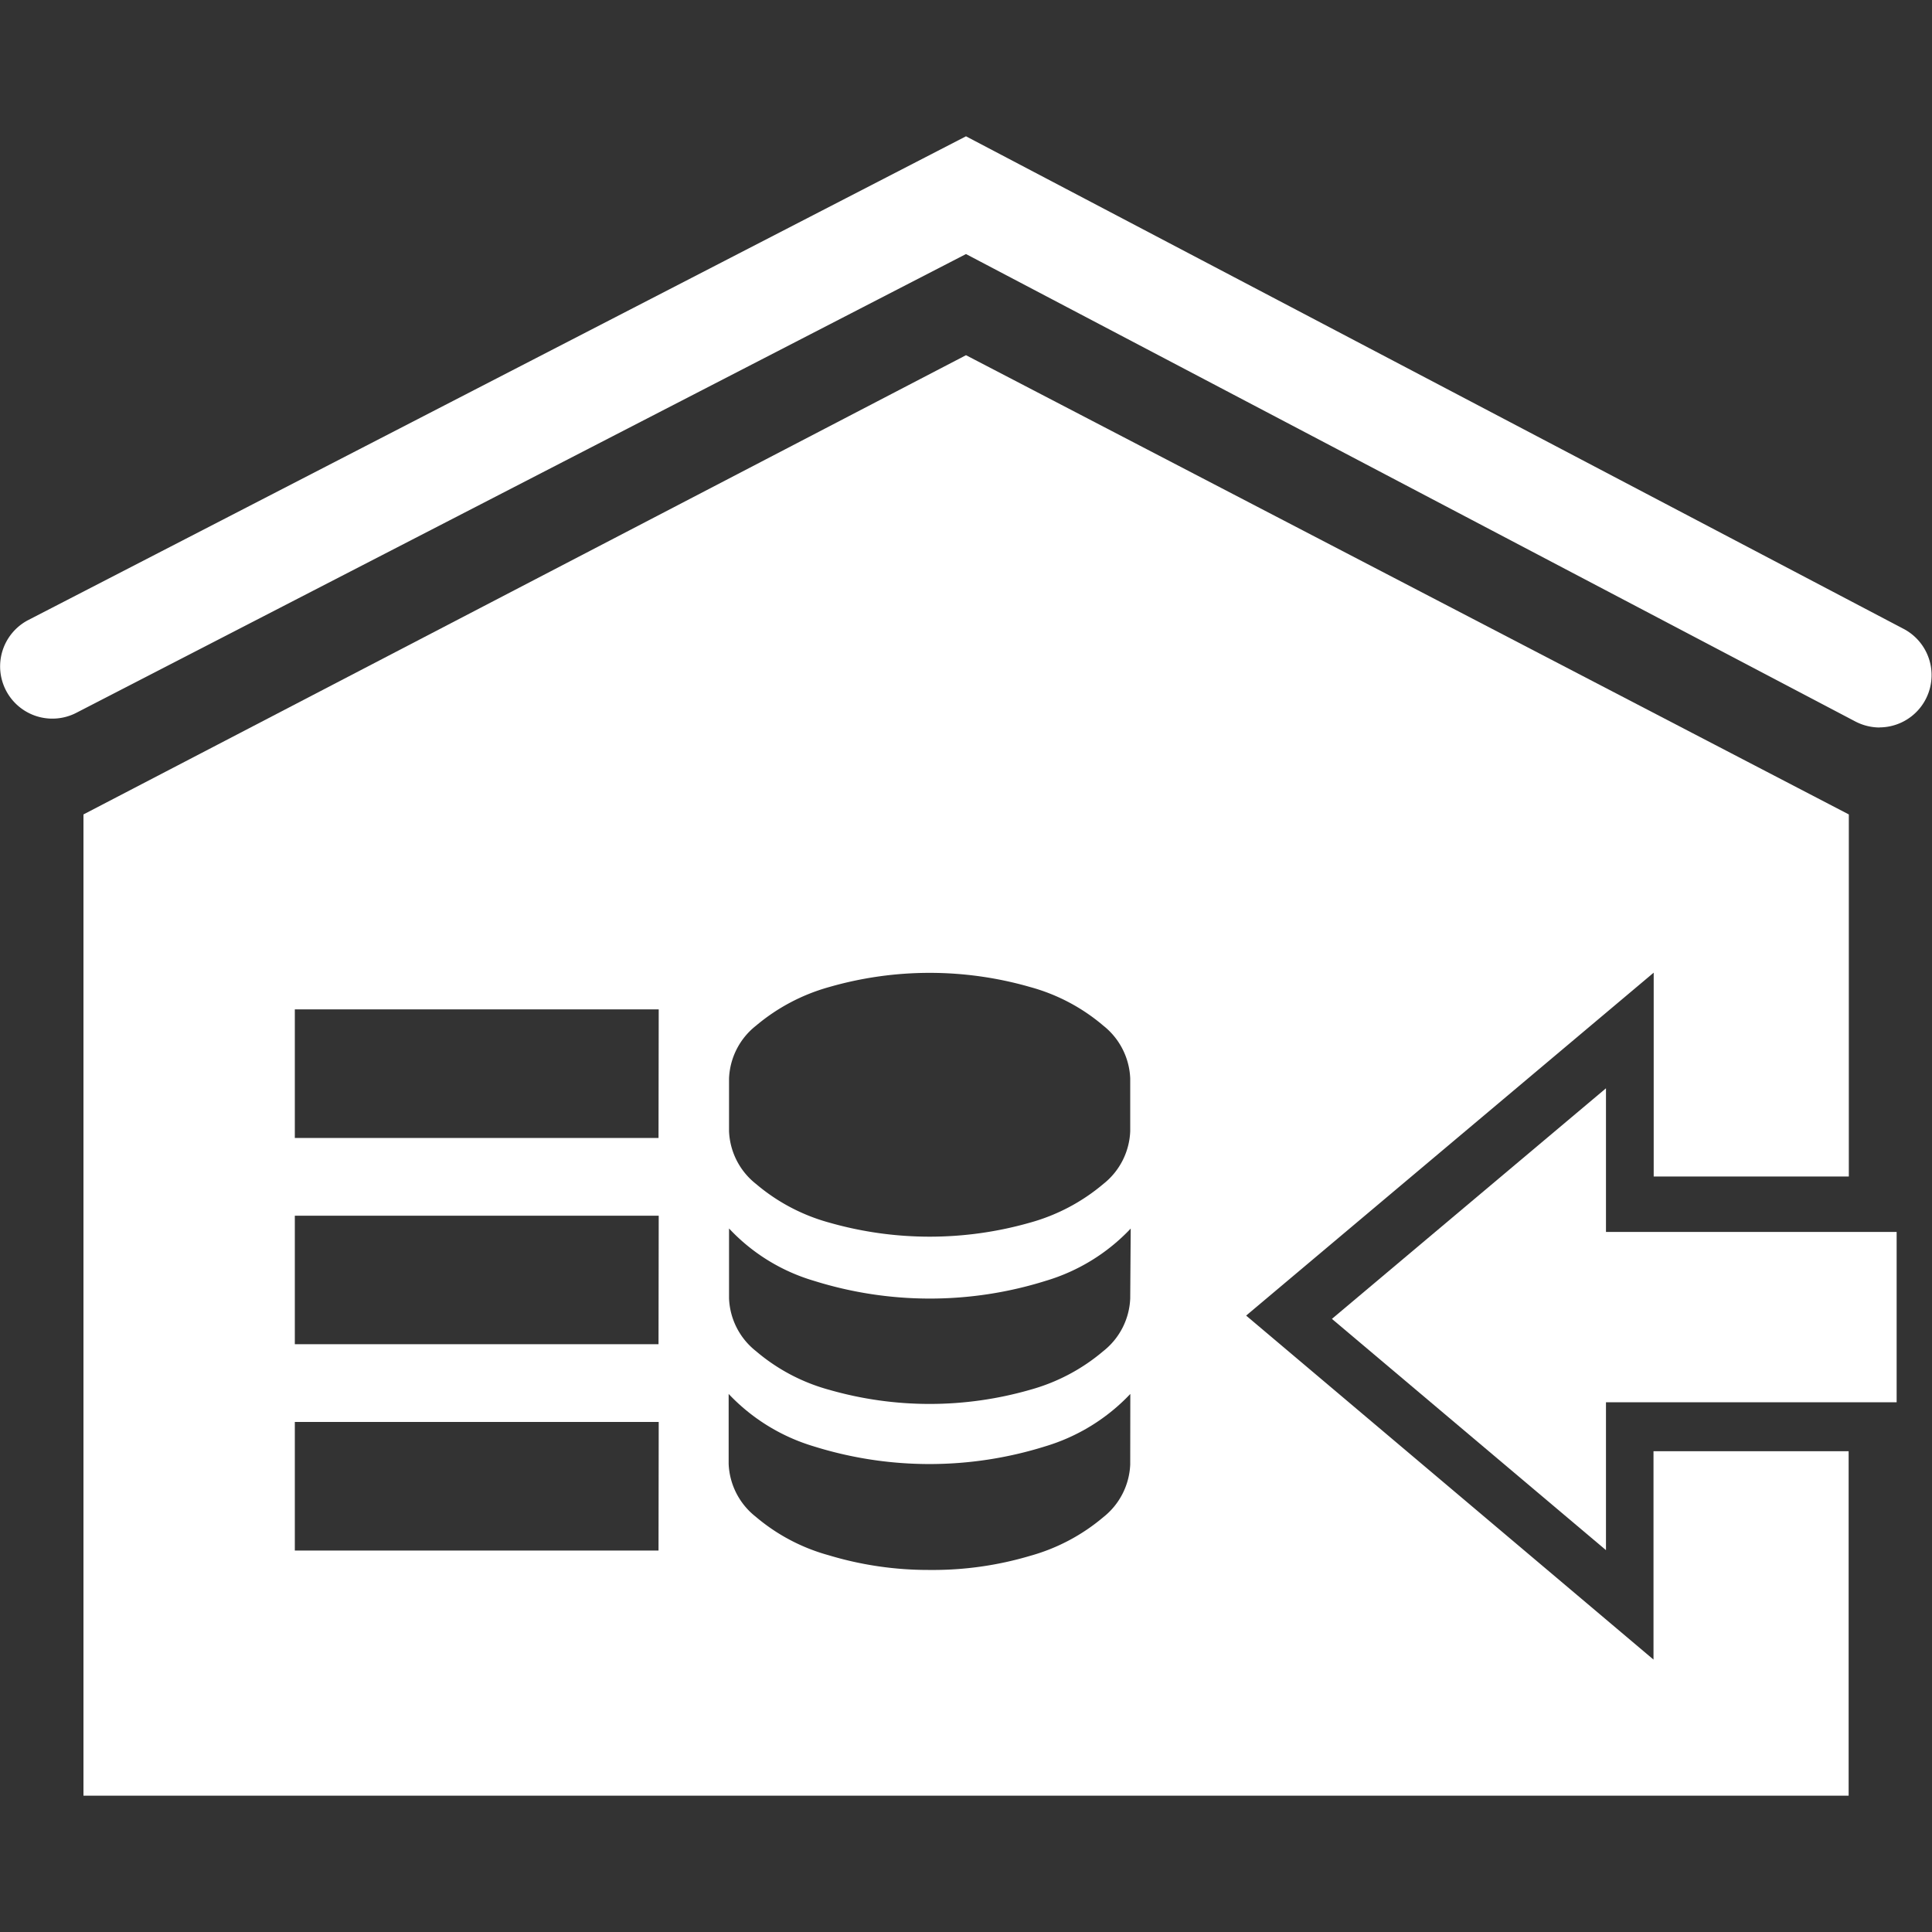 <?xml version="1.0" standalone="no"?><!DOCTYPE svg PUBLIC "-//W3C//DTD SVG 1.1//EN" "http://www.w3.org/Graphics/SVG/1.1/DTD/svg11.dtd"><svg t="1561976305316" class="icon" viewBox="0 0 1024 1024" version="1.1" xmlns="http://www.w3.org/2000/svg" p-id="1148" width="300" height="300" xmlns:xlink="http://www.w3.org/1999/xlink"><rect x="0" y="0" width="1024" height="1024" fill="#333333" stroke="none"/><defs><style type="text/css"></style></defs><path d="M996.25 385.587a28.058 28.058 0 0 1-12.954-3.226L512 134.656 40.55 377.754a27.648 27.648 0 1 1-25.6-49.101L512 72.243l497.05 261.12a27.699 27.699 0 0 1-12.954 52.173z" fill="#ffffff" p-id="1149"></path><path d="M851.2 652.954v-76.134l-145.254 122.214 145.254 122.573v-78.387h154.061v-90.266h-154.061z" fill="#ffffff" p-id="1150"></path><path d="M876.39 769.178v110.438L660.48 697.293l216.013-181.76v108.032h103.424V431.667L512 188.262 44.237 431.667v520.09h935.578v-182.579z m-527.36 52.634H156.262V753.664h192.87z m0-109.363H156.262v-68.096h192.87z m0-109.312H156.262v-68.147h192.87zM599.04 776.192a37.53 37.53 0 0 1-14.285 27.955 102.4 102.4 0 0 1-38.758 20.48 180.378 180.378 0 0 1-53.248 7.475A182.426 182.426 0 0 1 439.245 824.32a101.069 101.069 0 0 1-38.758-20.48 37.53 37.53 0 0 1-14.285-27.955v-37.069a102.4 102.4 0 0 0 45.005 27.75 205.312 205.312 0 0 0 122.88 0 102.4 102.4 0 0 0 45.005-27.75z m0-88.013a37.427 37.427 0 0 1-14.285 27.955 101.478 101.478 0 0 1-38.758 20.48 192.922 192.922 0 0 1-106.547 0 100.403 100.403 0 0 1-38.758-20.48 37.427 37.427 0 0 1-14.285-27.955v-37.069a100.403 100.403 0 0 0 45.005 27.75 205.312 205.312 0 0 0 122.88 0 101.683 101.683 0 0 0 45.005-27.699z m0-88.627a37.427 37.427 0 0 1-14.234 27.955 102.4 102.4 0 0 1-38.758 20.48 193.741 193.741 0 0 1-106.598 0 101.069 101.069 0 0 1-38.758-20.48 37.427 37.427 0 0 1-14.285-27.955v-27.955a37.427 37.427 0 0 1 14.285-27.955 102.81 102.81 0 0 1 38.758-20.48 192.461 192.461 0 0 1 106.598 0 100.403 100.403 0 0 1 38.758 20.48 37.53 37.53 0 0 1 14.234 27.955z" fill="#ffffff" p-id="1151"></path></svg>